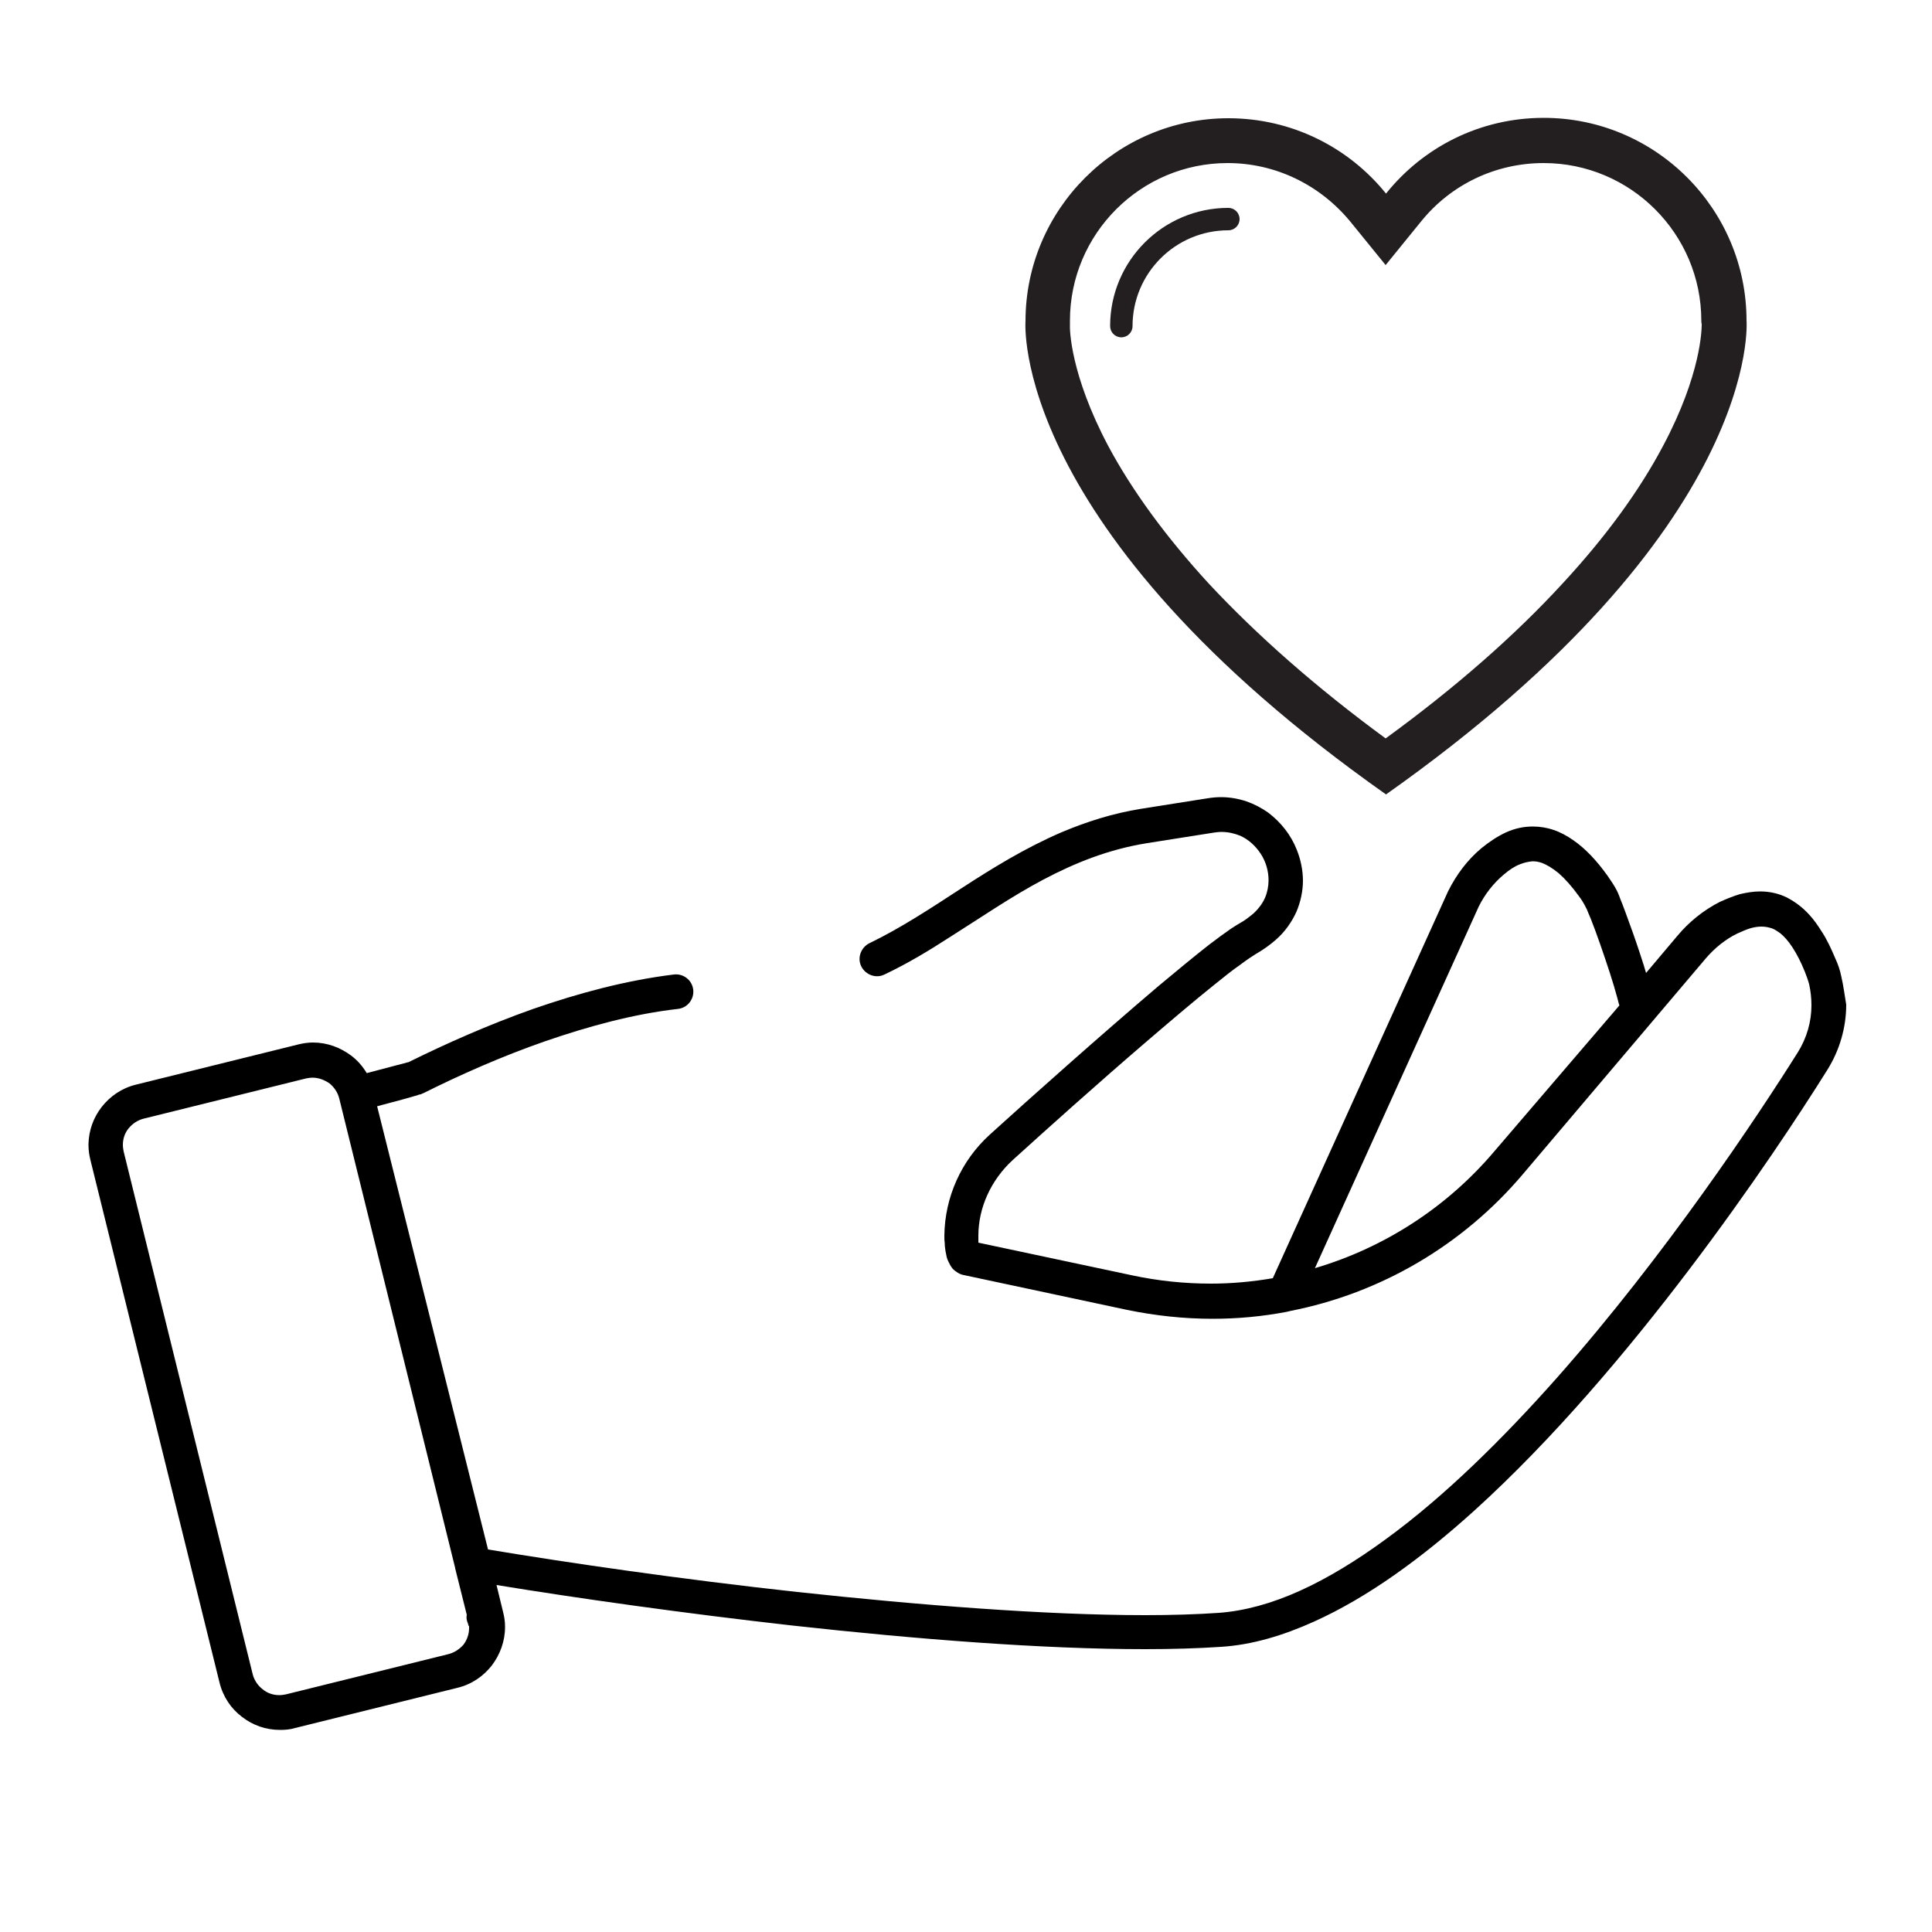 <svg xmlns="http://www.w3.org/2000/svg" viewBox="0 0 500 500"><style type="text/css">.st0{display:none;}.st1{display:inline;}.st2{fill:#231F20;}</style><g class="st0"><path class="st1" d="M118.3 424c-0.4 0.2-0.7 0.4-1.2 0.5l0 0 -41.4 10.2 0 0c-0.3 0.1-0.6 0.1-0.9 0.1 -0.8 0-1.7-0.3-2.3-0.8 -0.3-0.3-0.6-0.6-0.9-0.9 -0.2-0.4-0.4-0.7-0.5-1.2l0 0L38.2 298.6v0c-0.1-0.3-0.1-0.6-0.1-0.9l0 0c0-0.8 0.3-1.7 0.8-2.3 0.3-0.3 0.6-0.6 0.9-0.9 0.3-0.2 0.7-0.4 1.2-0.5l41.4-10.2 0 0c0.3-0.1 0.6-0.1 0.9-0.1 0.8 0 1.7 0.3 2.3 0.8 0.3 0.3 0.6 0.6 0.8 0.9 0.3 0.3 0.4 0.7 0.5 1.2l29.5 119.7c0 0.1 0 0.1 0 0.2l2.8 11.4c0 0.5 0 1 0.1 1.4 0 0.3 0.1 0.5 0.1 0.7 0.1 0.3 0.1 0.5 0.2 0.7 0 0.1 0.1 0.1 0.1 0.2 0 0.1 0.1 0.2 0.1 0.2 -0.1 0.7-0.3 1.4-0.8 2C118.9 423.5 118.6 423.8 118.3 424L118.3 424zM103 276.5L103 276.5 103 276.5 103 276.5 103 276.5zM382.4 297.4c-10.1 11.9-23 21-37.4 26.5l38.7-85.5c1.4-2.8 3.3-5.2 5.5-7.1 1.3-1.1 2.5-1.8 3.3-2.2 0.9-0.4 1.5-0.5 2-0.5 0.4 0 0.8 0.1 1.3 0.2 0.4 0.1 0.9 0.3 1.4 0.7 0.8 0.5 1.8 1.3 2.9 2.4 1.1 1.1 2.3 2.5 3.6 4.3 0.6 0.8 1.1 1.6 1.5 2.4 0 0 0.1 0.2 0.2 0.4 0.2 0.5 0.5 1.3 0.9 2.2 0.7 1.7 1.5 3.9 2.3 6.2 1.2 3.5 2.6 7.5 3.5 10.7 0.3 1.1 0.6 2.2 0.9 3.1L382.4 297.4 382.4 297.4zM476.4 253.8v0c-0.4-1.6-0.9-3.2-1.6-4.9 -1.1-2.7-2.3-5.2-3.7-7.4 -1-1.7-2.2-3.2-3.5-4.6 -1.9-2.1-4.1-3.9-6.7-5.1 -2.6-1.2-5.5-1.9-8.3-1.9 -2 0-4 0.3-6 0.8 -1.9 0.5-3.8 1.3-5.7 2.2l0 0c-4.7 2.3-8.7 5.6-11.9 9.4l-4.3 5.1c-0.9-2.7-1.8-5.4-2.7-7.8 -0.6-1.7-1.2-3.3-1.8-4.7 -0.2-0.7-0.5-1.3-0.7-1.8 -0.2-0.5-0.4-1-0.7-1.6v0c-0.8-1.5-1.7-2.9-2.7-4.3l0 0c-1.5-2-3-3.9-4.6-5.5 -2.3-2.5-4.9-4.5-7.7-6 -1.4-0.7-2.9-1.3-4.5-1.7 -1.6-0.4-3.2-0.6-4.8-0.6 -2.8 0-5.6 0.6-8.1 1.8 -2.5 1.1-4.9 2.7-7.1 4.5v0c-4 3.4-7.1 7.5-9.3 12l-0.1 0.3 -43.9 97.1c-4.5 0.7-9.1 1-13.6 1 -6.4 0-12.9-0.7-19.3-2l0 0 -36.9-7.8c0.1-2.9 0.8-5.7 2-8.3 1.3-2.9 3.2-5.5 5.6-7.7l0 0c8.6-7.7 22-19.8 34.4-30.5 6.2-5.3 12.1-10.3 17-14.3 2.4-2 4.6-3.6 6.4-5 0.9-0.7 1.7-1.2 2.3-1.6 0.6-0.4 1.2-0.8 1.5-0.9l0 0c2.1-1.2 4-2.5 5.7-4v0c2.7-2.4 4.7-5.2 6-8.2 1.3-3 1.9-6.2 1.9-9.3 0-3.1-0.6-6.2-1.7-9 -1.7-4.2-4.6-8-8.4-10.8 -1.9-1.4-4.1-2.5-6.4-3.3 -2.3-0.8-4.9-1.2-7.5-1.2 -1.3 0-2.7 0.1-4 0.3l-16.9 2.7c-7.7 1.2-14.7 3.5-21.1 6.2 -9.7 4.1-18.1 9.5-26 14.6 -8 5.1-15.4 10.1-23.1 13.8 -3.8 1.8-5.4 6.4-3.6 10.2 1.8 3.8 6.4 5.4 10.2 3.6l0 0c6-2.9 11.6-6.2 16.9-9.6 8-5.1 15.6-10.3 23.6-14.6 8-4.2 16.2-7.5 25.6-9.1l16.9-2.7c0.6-0.1 1.1-0.1 1.6-0.1 1.3 0 2.4 0.3 3.5 0.7 0.8 0.4 1.5 0.8 2.1 1.4 1 0.9 1.8 2 2.3 3.2 0.6 1.2 0.8 2.5 0.8 3.8 0 1.1-0.2 2.1-0.6 3.2 -0.4 1-1.1 2-2.2 3 -0.9 0.8-1.8 1.5-2.9 2.1l0 0c-0.8 0.5-1.7 1-2.6 1.6 -1.7 1.1-3.5 2.5-5.7 4.2 -3.7 2.9-8.2 6.5-13 10.6 -7.2 6.1-15.3 13.2-22.9 19.9 -7.6 6.7-14.8 13.2-20.1 18l0 0c-4 3.6-7.1 7.9-9.3 12.7 -2.2 4.8-3.3 10.1-3.3 15.4 0 0.7 0 1.4 0.1 2.2 0 0.7 0.1 1.4 0.2 2.2 0.1 0.6 0.2 1.1 0.4 1.8 0.1 0.5 0.3 1 0.5 1.5 0.1 0.4 0.4 0.9 0.7 1.4 0.4 0.7 1.1 1.6 2 2.4 0.5 0.4 1.1 0.8 1.8 1.1 0.6 0.2 1.2 0.4 1.8 0.6l0 0 41.6 8.8 0 0c7.4 1.6 14.9 2.4 22.5 2.4 6.5 0 13.1-0.6 19.5-1.8 0.4-0.1 0.7-0.1 0.8-0.2h0c24-4.7 45.5-17.4 61.3-36l46.7-55c2.1-2.4 4.5-4.3 7.1-5.7l0 0c1.1-0.6 2.1-0.9 2.9-1.1 0.8-0.2 1.4-0.3 1.9-0.3 0.6 0 1.1 0.1 1.5 0.3 0.4 0.2 0.7 0.4 1.2 0.7 0.7 0.6 1.6 1.5 2.5 2.9 1 1.4 2 3.3 2.9 5.7v0c0.4 0.9 0.7 1.8 0.9 2.7 0.4 1.5 0.6 3.1 0.6 4.6 0 3.6-1 7.1-2.9 10.3l0 0c-5.2 8.2-13.6 21.1-24.1 35.8 -7.9 11-17 23.1-27 35 -14.8 17.8-31.3 35.3-47.8 48.4 -8.2 6.5-16.4 12-24.2 15.8 -3.9 1.9-7.7 3.5-11.5 4.6 -3.7 1.1-7.2 1.8-10.6 2 -5.6 0.4-11.9 0.6-18.7 0.6 -12.7 0-27.1-0.6-42.1-1.7 -42.9-3-91.4-9.5-123-14.8l-26.6-107.8c1.6-0.4 3.3-0.9 4.7-1.3 0.9-0.2 1.8-0.5 2.4-0.6 0.3-0.1 0.6-0.2 0.9-0.3 0.1 0 0.1 0 0.3-0.1 0.1 0 0.1 0 0.3-0.1 0.1 0 0.2-0.1 0.3-0.1 0.1 0 0.2-0.1 0.3-0.1 0.1 0 0.2-0.1 0.4-0.2 9.2-4.6 19.6-9.2 30.5-13.1 11-3.8 22.3-6.8 33.3-8.2 4.2-0.5 7.1-4.3 6.6-8.5 -0.5-4.2-4.3-7.2-8.5-6.6 -12.4 1.5-24.8 4.8-36.5 8.9 -11.5 4-22.3 8.9-31.9 13.7 -0.2 0.1-0.5 0.2-0.9 0.3 -0.9 0.3-2.3 0.6-3.7 1 -1.2 0.3-2.4 0.7-3.6 1 -1.6-2.1-3.7-3.8-6-5 -2.7-1.5-5.8-2.3-9-2.3 -1.5 0-3.1 0.2-4.6 0.6l-41.4 10.2 0 0c-2.2 0.5-4.2 1.5-5.9 2.6 -2.6 1.8-4.8 4.1-6.3 6.9 -1.4 2.6-2.2 5.5-2.3 8.6 0 0.3 0 0.4 0 0.4 0 0 0 0 0 0l0 0 0 0c0 1.5 0.2 3.1 0.6 4.6l32.9 133.3 0 0c0.6 2.2 1.5 4.2 2.6 5.9 1.8 2.7 4.2 4.8 6.9 6.3 2.7 1.5 5.9 2.3 9.1 2.3 1.5 0 3-0.2 4.5-0.5l0 0 41.4-10.2h0c2.2-0.5 4.2-1.4 5.9-2.6 2.7-1.8 4.8-4.1 6.3-6.9 1.5-2.7 2.3-5.8 2.3-9.1 0-0.2 0-0.3 0-0.4 0 0 0 0 0 0 0-1.4-0.2-2.7-0.5-4.1l0 0 0 0 -0.6-2.2c19.9 3.2 45.1 6.7 71 9.6 15.6 1.7 31.6 3.2 46.9 4.3 15.4 1.1 30 1.7 43.2 1.7 7.1 0 13.6-0.2 19.7-0.6 8.3-0.6 16.6-3 24.7-6.6 7.2-3.2 14.2-7.4 21.2-12.3 12.2-8.6 24.1-19.4 35.6-31.1 17.1-17.6 33-37.4 46.1-55.2 13.1-17.8 23.5-33.7 29.6-43.4l0 0c3.5-5.6 5.3-12 5.3-18.4C477.4 259.4 477.1 256.6 476.4 253.8L476.4 253.8z"/></g><path class="st2" d="M452 83c0-28.9-23.5-52.5-52.5-52.5 -16.5 0-31.2 7.6-40.8 19.6 -9.6-11.9-24.3-19.5-40.8-19.5 -28.9 0-52.5 23.6-52.5 52.5 0 0-4.4 53.6 93.3 122.5C456.4 136.6 452 83 452 83zM430.4 115.4c-6.2 11.7-14.9 23.6-26 35.6 -12.4 13.5-27.8 27-45.8 40.1 -18-13.2-33.3-26.7-45.8-40.1 -11-12-19.8-24-26-35.6 -9.8-18.5-10-30.2-9.9-31.5l0-0.2V83c0-22.5 18.3-40.8 40.8-40.8 12.4 0 23.9 5.6 31.8 15.2l9.1 11.2 9.1-11.2c7.8-9.7 19.4-15.2 31.8-15.2 22.5 0 40.8 18.3 40.8 40.8l0 0.3 0.1 0.6C440.4 85.1 440.3 96.8 430.4 115.4z"/><path class="st2" d="M317.9 53.8c-16.9 0-30.6 13.7-30.6 30.6 0 1.6 1.3 2.9 2.9 2.9s2.9-1.3 2.9-2.9c0-13.7 11.1-24.8 24.8-24.8 1.6 0 2.9-1.3 2.9-2.9S319.5 53.8 317.9 53.8z"/><path d="M116 428.1l-42 10.4c-0.6 0.1-1.1 0.2-1.7 0.2 -1.6 0-3.1-0.5-4.3-1.5 -1.2-0.9-2.2-2.3-2.6-3.9L32 298l0 0c-0.1-0.6-0.2-1.1-0.2-1.7 0 0 0 0 0 0 0-1.6 0.5-3.1 1.5-4.3 1-1.2 2.3-2.1 3.9-2.5h0l42-10.4h0c0.5-0.1 1.1-0.2 1.7-0.2 1.6 0 3.1 0.6 4.4 1.5 1.2 1 2.1 2.3 2.5 3.9l30 121.5c0 0 0 0.1 0 0.1l3 12c-0.1 0.6-0.1 1.1 0.1 1.7 0 0.1 0.1 0.3 0.2 0.5 0 0 0 0.1 0 0.1 0 0.1 0.1 0.2 0.1 0.3 0 0 0 0.1 0 0.1 0.1 0.1 0.1 0.2 0.2 0.3 0 0.1 0 0.3 0 0.4l0 0c0 1.6-0.5 3.1-1.5 4.4C118.9 426.8 117.6 427.7 116 428.1L116 428.1zM104.7 275.4L104.7 275.4v0V275.4L104.7 275.4zM386.7 298c-12.2 14.4-28.4 24.9-46.4 30.2l42.4-93.6c1.6-3.2 3.8-6 6.4-8.2 1.5-1.3 2.9-2.2 4.2-2.7 1.2-0.5 2.3-0.7 3.3-0.8 0.8 0 1.5 0.1 2.4 0.4 1.3 0.5 2.7 1.3 4.4 2.7 1.6 1.4 3.4 3.4 5.2 5.9 0.7 0.9 1.3 1.9 1.8 2.9 0 0.1 0.2 0.3 0.3 0.6 0.2 0.6 0.6 1.4 1 2.4 1.4 3.5 3.3 9 4.9 13.9 0.8 2.5 1.5 4.8 2 6.7 0.2 0.7 0.3 1.3 0.5 1.8L386.7 298 386.7 298zM476.5 252.6v0c-0.3-1.5-0.8-3-1.5-4.5 -1.1-2.6-2.2-5-3.6-7.1 -1-1.6-2-3-3.1-4.2 -1.7-1.9-3.7-3.4-5.8-4.5 -2.2-1.1-4.6-1.6-7-1.6 -1.7 0-3.5 0.3-5.2 0.7 -1.7 0.5-3.4 1.2-5.2 2l0 0c-4.3 2.2-8 5.2-11 8.8l-8.1 9.6c-0.2-0.6-0.4-1.3-0.6-2 -1.2-3.8-2.6-7.9-3.9-11.4 -0.6-1.7-1.2-3.3-1.7-4.6 -0.3-0.7-0.5-1.2-0.7-1.8 -0.2-0.5-0.4-1-0.6-1.4v0c-0.7-1.4-1.6-2.7-2.5-4v0c-2.8-3.9-5.7-7-8.9-9.2 -1.6-1.1-3.2-2-5-2.6 -1.7-0.6-3.6-0.9-5.4-0.9 -2.4 0-4.7 0.5-6.9 1.5 -2.2 1-4.3 2.4-6.4 4.1l0 0c-3.7 3.1-6.5 6.9-8.6 11.1l-0.1 0.2 -45.3 100c-5.3 0.9-10.6 1.4-16 1.4 -6.8 0-13.6-0.7-20.2-2.1l-40-8.5c0-0.1 0-0.2 0-0.3v0c0-0.5 0-1 0-1.5 0-7.3 3.3-14.4 8.8-19.5 8.7-7.9 22.3-20.1 34.9-30.9 6.3-5.4 12.3-10.5 17.3-14.5 2.5-2 4.7-3.8 6.6-5.1 0.9-0.7 1.8-1.3 2.5-1.8 0.7-0.5 1.3-0.8 1.7-1.1l0 0c1.9-1.1 3.6-2.3 5.2-3.7v0c2.4-2.1 4.1-4.6 5.3-7.2 1.1-2.6 1.7-5.4 1.7-8.1 0-2.7-0.6-5.5-1.6-8 -1.5-3.8-4.1-7.1-7.4-9.6 -1.7-1.2-3.6-2.2-5.6-2.9 -2.1-0.7-4.3-1.1-6.6-1.1 -1.1 0-2.3 0.1-3.5 0.3l-17.1 2.7c-7.5 1.2-14.3 3.4-20.7 6.1 -9.5 4.1-17.9 9.3-25.9 14.5 -8 5.2-15.7 10.3-23.8 14.2 -2.2 1.1-3.2 3.8-2.1 6 1.1 2.2 3.8 3.2 6 2.1l0 0c5.9-2.8 11.4-6.1 16.8-9.6 8.1-5.1 15.9-10.5 24.2-14.9 8.3-4.4 17-7.9 27-9.5l17.1-2.7c0.7-0.1 1.4-0.2 2.1-0.2 1.8 0 3.4 0.4 4.9 1 2.2 1 4 2.7 5.3 4.7 1.3 2 2 4.4 2 6.8 0 1.5-0.3 3.1-0.9 4.5 -0.6 1.4-1.6 2.8-3 4.1 -1.1 0.9-2.2 1.8-3.5 2.5l0 0c-0.7 0.4-1.5 0.9-2.4 1.5 -1.6 1.1-3.5 2.5-5.6 4.1 -3.7 2.9-8.2 6.6-13.1 10.7 -14.6 12.4-32.8 28.6-43.6 38.4 -7.4 6.7-11.7 16.2-11.8 26.2 0 0.7 0 1.3 0.1 2 0 0.7 0.1 1.3 0.2 2 0.1 0.5 0.2 1 0.3 1.5 0.1 0.4 0.2 0.7 0.4 1.1 0.3 0.6 0.6 1.3 1.2 2 0.4 0.4 0.8 0.7 1.3 1 0.5 0.3 1 0.5 1.6 0.6l0 0 42.2 9c7.3 1.5 14.7 2.3 22.1 2.3 6.5 0 12.9-0.6 19.2-1.8 0.3-0.1 0.6-0.1 0.8-0.2h0c23.6-4.6 44.8-17.1 60.3-35.4l47.3-55.8c2.3-2.7 5.1-5 8.2-6.5l0 0c1.3-0.6 2.5-1.1 3.5-1.4 1.1-0.3 2-0.4 2.8-0.4 1 0 1.9 0.2 2.8 0.5 0.7 0.3 1.3 0.7 2 1.2 1 0.8 2.1 2 3.2 3.7 1.1 1.7 2.2 3.8 3.2 6.3v0c0.4 1 0.8 2.1 1.1 3.2 0.4 1.8 0.6 3.6 0.6 5.5 0 4.2-1.2 8.4-3.5 12.1 -10.5 16.7-34.2 52.4-62.3 84.2 -14.1 15.9-29.2 30.8-44.3 41.8 -7.5 5.5-15 10.1-22.3 13.4 -7.3 3.3-14.3 5.2-20.9 5.7 -5.8 0.4-12.2 0.6-19.1 0.6 -25.9 0-58.6-2.6-90.1-6 -30.1-3.3-59-7.5-80-11L97.6 286.3c2.2-0.6 4.9-1.3 7.1-1.9 1.1-0.3 2.1-0.6 2.8-0.8 0.4-0.1 0.7-0.2 0.9-0.3 0.2 0 0.3-0.1 0.5-0.1 0 0 0.1 0 0.2-0.1 0.1 0 0.1 0 0.2-0.1 0.1 0 0.2-0.1 0.3-0.1v0c9.4-4.7 20.2-9.5 31.4-13.4 11.3-3.9 23-7.1 34.5-8.4 2.5-0.3 4.2-2.6 3.9-5 -0.3-2.5-2.6-4.2-5-3.9 -12.3 1.5-24.6 4.8-36.4 8.9 -11.6 4.1-22.6 9-32.3 13.8 0 0-0.1 0-0.1 0 -0.6 0.2-1.9 0.5-3.4 0.9 -2.2 0.6-5 1.3-7.2 1.9 0 0-0.1 0-0.1 0 -1.1-1.8-2.4-3.3-4-4.5 -2.8-2.1-6.2-3.4-9.9-3.4 -1.3 0-2.6 0.2-3.8 0.5l0 0 -42 10.4 0 0c-3.7 0.9-6.7 3-8.9 5.8 -2.1 2.7-3.3 6-3.4 9.5 0 0.2 0 0.3 0 0.4l0 0 0 0v0c0 1.3 0.2 2.6 0.5 3.8l0 0 33.4 135.2 0 0c0.9 3.7 3 6.8 5.8 8.9 2.8 2.2 6.2 3.4 9.9 3.4 1.3 0 2.6-0.1 3.9-0.5l42-10.4 0 0c3.7-0.9 6.7-3 8.9-5.8 2.1-2.8 3.4-6.2 3.4-9.9 0-0.1 0-0.2 0-0.3 0-1.2-0.2-2.4-0.5-3.6l0 0 0 0 -1.7-7c20.8 3.4 48.3 7.3 76.7 10.5 31.7 3.5 64.5 6.1 91.1 6.1 7.1 0 13.7-0.2 19.7-0.6 8-0.5 16-2.9 24-6.5 14-6.3 28-16.5 41.6-28.8 20.3-18.4 39.6-41.3 55.6-62.4 16-21.1 28.7-40.4 35.7-51.6 3.2-5.1 4.9-11 4.9-16.9C477.4 257.7 477.1 255.1 476.5 252.6L476.5 252.6z"/></svg>